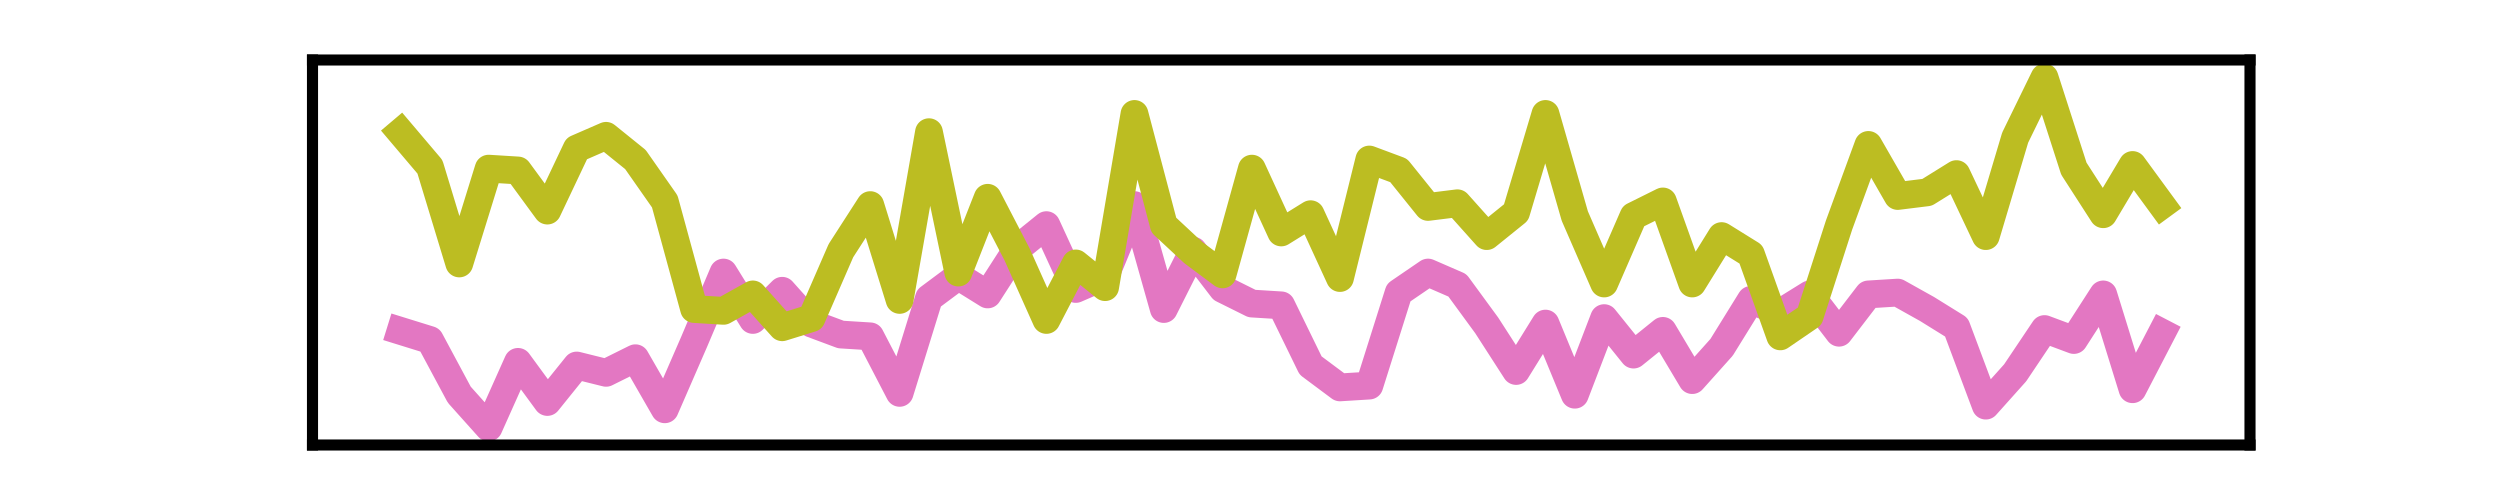 <?xml version="1.0" encoding="utf-8" standalone="no"?>
<!DOCTYPE svg PUBLIC "-//W3C//DTD SVG 1.1//EN"
  "http://www.w3.org/Graphics/SVG/1.1/DTD/svg11.dtd">
<svg xmlns:xlink="http://www.w3.org/1999/xlink" width="180pt" height="36pt" viewBox="0 0 180 36" xmlns="http://www.w3.org/2000/svg" version="1.1">
 <defs>
  <style type="text/css">*{stroke-linejoin: round; stroke-linecap: butt}</style>
 </defs>
 <g id="figure_1">
  <g id="patch_1">
   <path d="M 0 36 
L 180 36 
L 180 0 
L 0 0 
L 0 36 
z
" style="fill: none"/>
  </g>
  <g id="axes_1">
   <g id="patch_2">
    <path d="M 22.5 32.04 
L 162 32.04 
L 162 4.32 
L 22.5 4.32 
L 22.5 32.04 
z
" style="fill: none"/>
   </g>
   <g id="matplotlib.axis_1">
    <g id="xtick_1"/>
    <g id="xtick_2"/>
    <g id="xtick_3"/>
    <g id="xtick_4"/>
   </g>
   <g id="matplotlib.axis_2">
    <g id="ytick_1"/>
    <g id="ytick_2"/>
   </g>
   <g id="line2d_1">
    <path d="M 28.841 23.824 
L 30.955 24.48 
L 33.068 28.418 
L 35.182 30.78 
L 37.295 26.055 
L 39.409 28.942 
L 41.523 26.317 
L 43.636 26.843 
L 45.75 25.793 
L 47.864 29.468 
L 49.977 24.611 
L 52.091 19.624 
L 54.205 23.036 
L 56.318 20.936 
L 58.432 23.299 
L 60.545 24.086 
L 62.659 24.218 
L 64.773 28.286 
L 66.886 21.461 
L 69 19.886 
L 71.114 21.199 
L 73.227 17.918 
L 75.341 16.211 
L 77.455 20.805 
L 79.568 19.886 
L 81.682 14.768 
L 83.795 22.249 
L 85.909 18.049 
L 88.023 20.805 
L 90.136 21.855 
L 92.25 21.986 
L 94.364 26.317 
L 96.477 27.892 
L 98.591 27.761 
L 100.705 21.067 
L 102.818 19.624 
L 104.932 20.543 
L 107.045 23.43 
L 109.159 26.711 
L 111.273 23.299 
L 113.386 28.418 
L 115.5 22.905 
L 117.614 25.53 
L 119.727 23.824 
L 121.841 27.367 
L 123.955 25.005 
L 126.068 21.593 
L 128.182 22.511 
L 130.295 21.199 
L 132.409 23.955 
L 134.523 21.199 
L 136.636 21.067 
L 138.75 22.249 
L 140.864 23.561 
L 142.977 29.205 
L 145.091 26.843 
L 147.205 23.692 
L 149.318 24.48 
L 151.432 21.199 
L 153.545 28.024 
L 155.659 23.955 
" clip-path="url(#pa89d440974)" style="fill: none; stroke: #e377c2; stroke-width: 2; stroke-linecap: square"/>
   </g>
   <g id="line2d_2">
    <path d="M 28.841 9.518 
L 30.955 12.011 
L 33.068 18.968 
L 35.182 12.143 
L 37.295 12.274 
L 39.409 15.161 
L 41.523 10.699 
L 43.636 9.78 
L 45.75 11.486 
L 47.864 14.505 
L 49.977 22.249 
L 52.091 22.38 
L 54.205 21.199 
L 56.318 23.561 
L 58.432 22.905 
L 60.545 18.049 
L 62.659 14.768 
L 64.773 21.593 
L 66.886 9.518 
L 69 19.624 
L 71.114 14.242 
L 73.227 18.311 
L 75.341 23.036 
L 77.455 18.968 
L 79.568 20.674 
L 81.682 8.205 
L 83.795 16.211 
L 85.909 18.18 
L 88.023 19.755 
L 90.136 12.143 
L 92.25 16.736 
L 94.364 15.424 
L 96.477 20.017 
L 98.591 11.486 
L 100.705 12.274 
L 102.818 14.899 
L 104.932 14.636 
L 107.045 16.999 
L 109.159 15.293 
L 111.273 8.205 
L 113.386 15.555 
L 115.5 20.411 
L 117.614 15.555 
L 119.727 14.505 
L 121.841 20.411 
L 123.955 16.999 
L 126.068 18.311 
L 128.182 24.218 
L 130.295 22.774 
L 132.409 16.211 
L 134.523 10.436 
L 136.636 14.111 
L 138.75 13.849 
L 140.864 12.536 
L 142.977 16.999 
L 145.091 9.911 
L 147.205 5.58 
L 149.318 12.143 
L 151.432 15.424 
L 153.545 11.88 
L 155.659 14.768 
" clip-path="url(#pa89d440974)" style="fill: none; stroke: #bcbd22; stroke-width: 2; stroke-linecap: square"/>
   </g>
   <g id="patch_3">
    <path d="M 22.5 32.04 
L 22.5 4.32 
" style="fill: none; stroke: #000000; stroke-width: 0.8; stroke-linejoin: miter; stroke-linecap: square"/>
   </g>
   <g id="patch_4">
    <path d="M 162 32.04 
L 162 4.32 
" style="fill: none; stroke: #000000; stroke-width: 0.8; stroke-linejoin: miter; stroke-linecap: square"/>
   </g>
   <g id="patch_5">
    <path d="M 22.5 32.04 
L 162 32.04 
" style="fill: none; stroke: #000000; stroke-width: 0.8; stroke-linejoin: miter; stroke-linecap: square"/>
   </g>
   <g id="patch_6">
    <path d="M 22.5 4.32 
L 162 4.32 
" style="fill: none; stroke: #000000; stroke-width: 0.8; stroke-linejoin: miter; stroke-linecap: square"/>
   </g>
  </g>
 </g>
 <defs>
  <clipPath id="pa89d440974">
   <rect x="22.5" y="4.32" width="139.5" height="27.72"/>
  </clipPath>
 </defs>
</svg>
